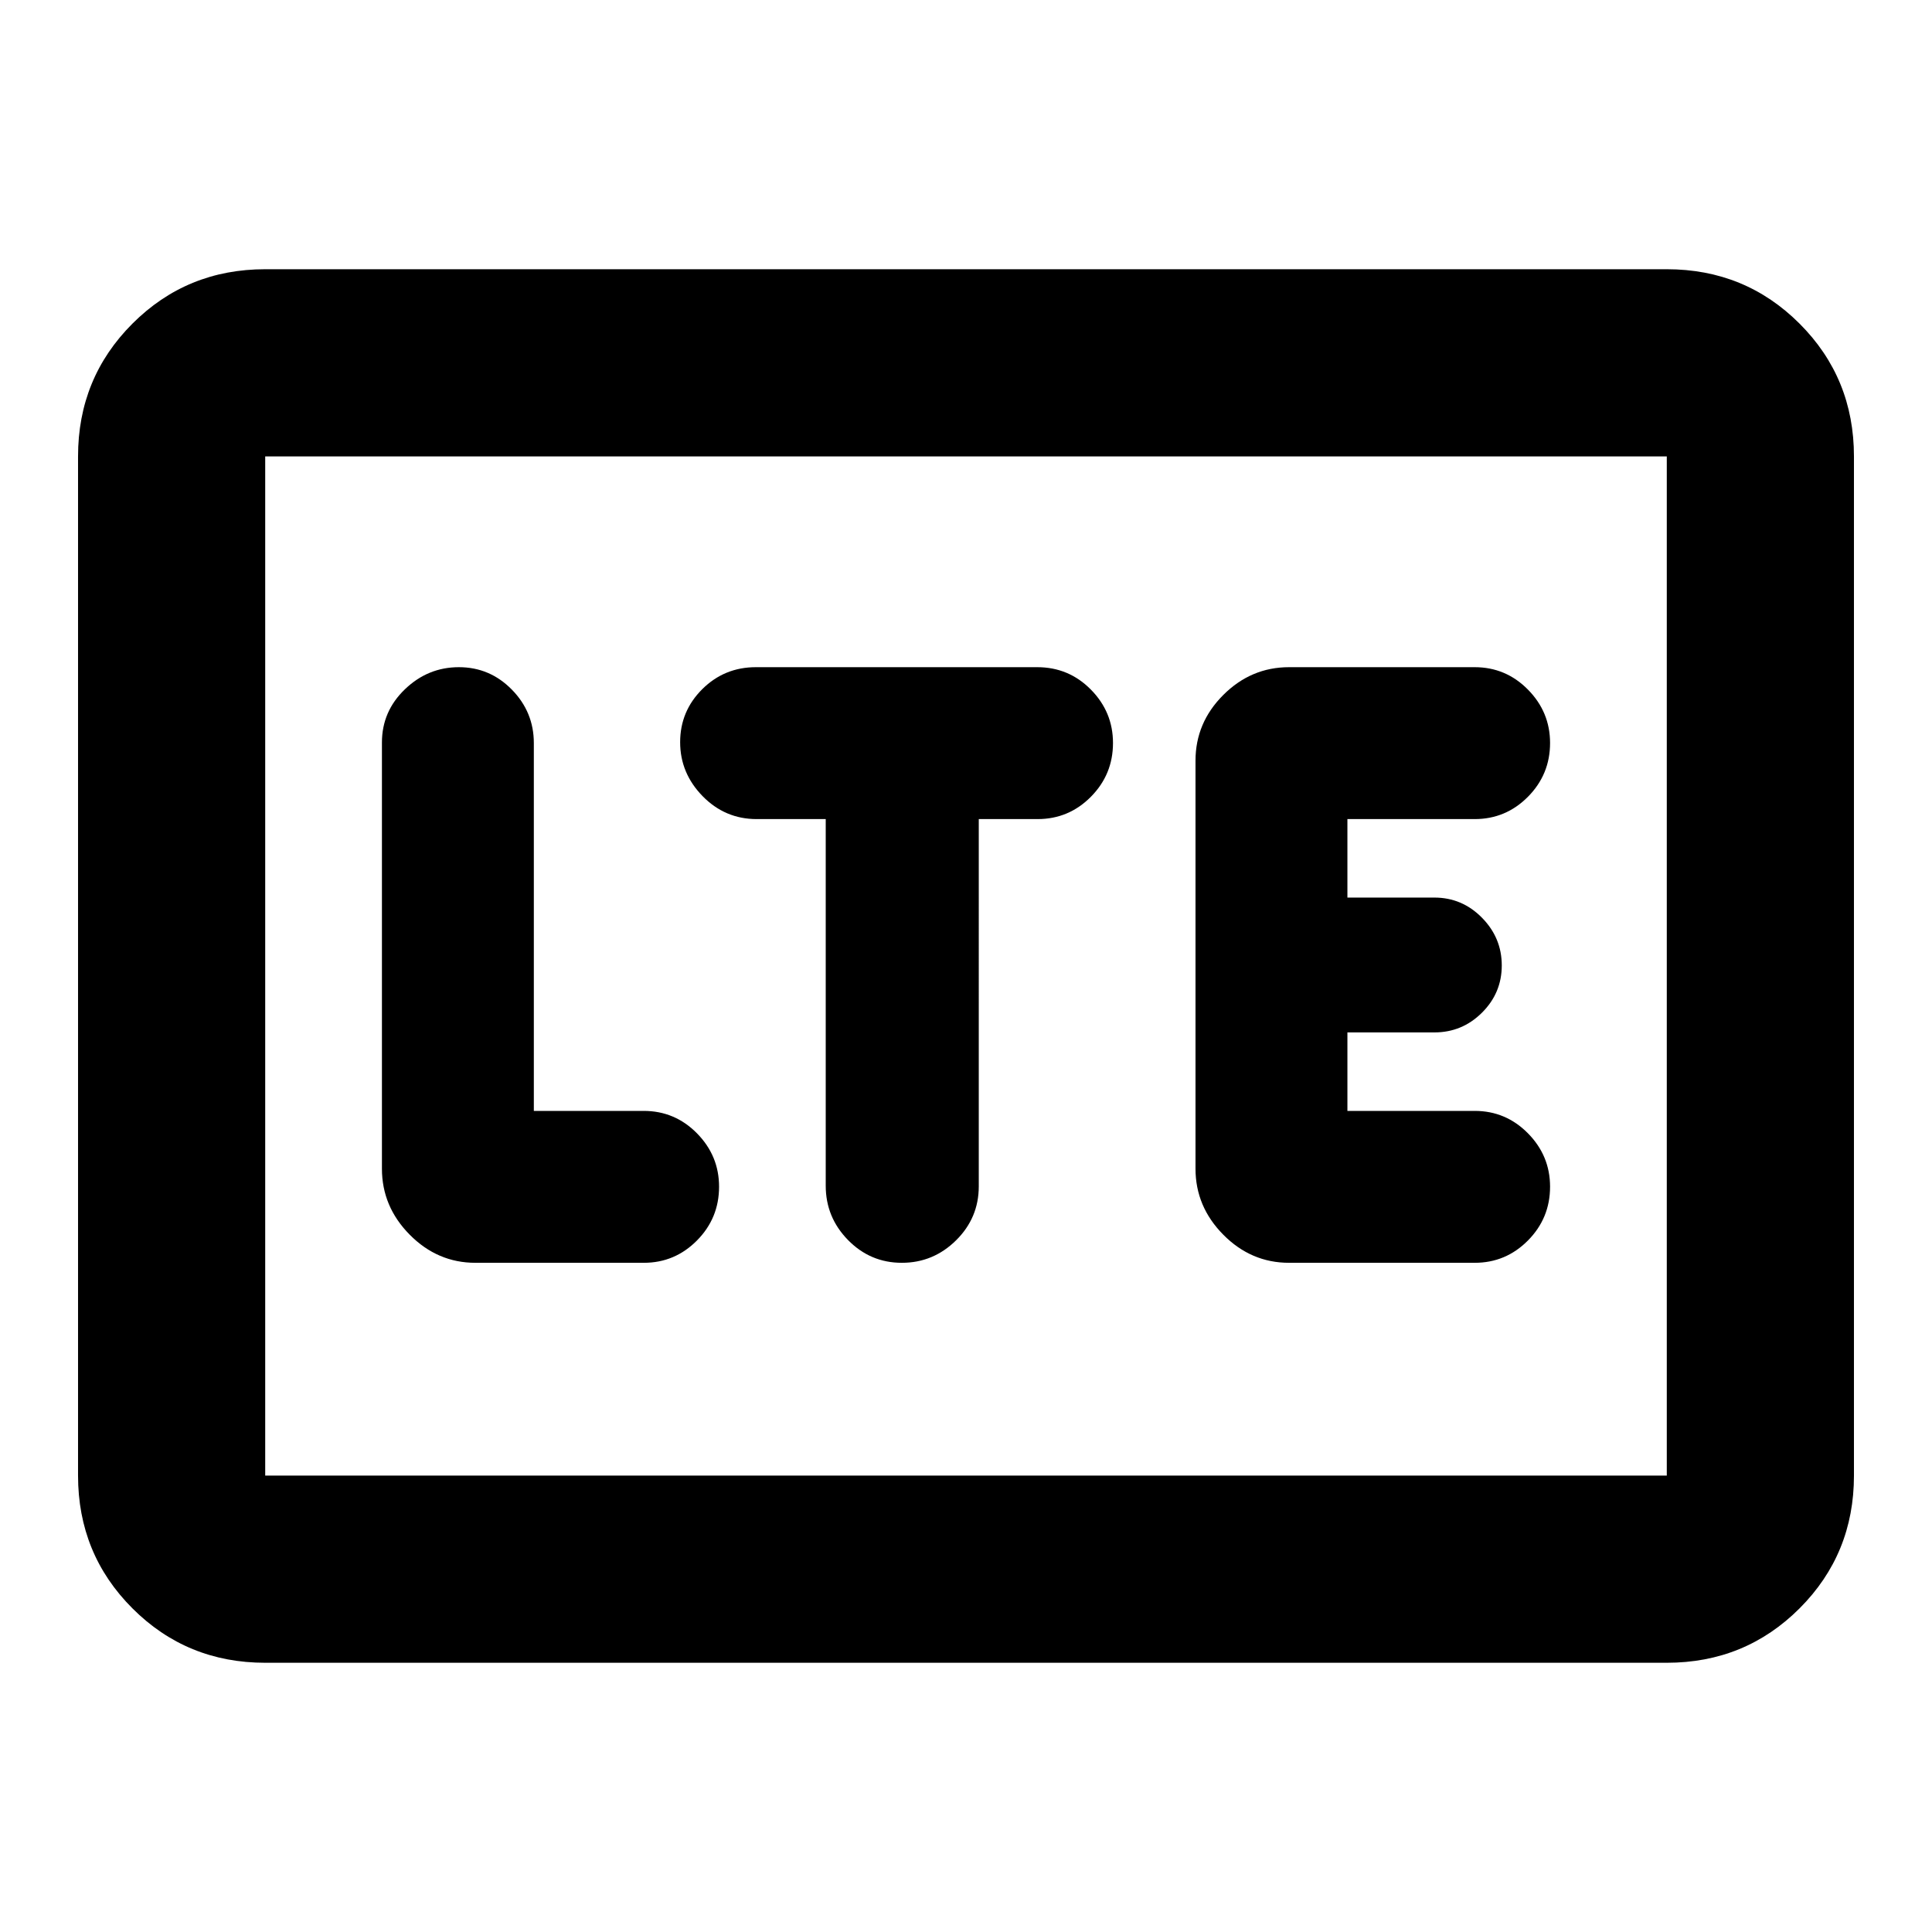 <svg xmlns="http://www.w3.org/2000/svg" height="20" viewBox="0 -960 960 960" width="20"><path d="M131.78-133.78q-38.94 0-65.97-27.03t-27.03-65.97v-506.44q0-38.94 27.03-65.97t65.97-27.03h696.44q38.94 0 65.97 27.03t27.03 65.97v506.44q0 38.94-27.03 65.97t-65.97 27.03H131.78Zm0-93h696.44v-506.44H131.78v506.44Zm0 0v-506.44 506.44Zm188.11-105.74q15.44 0 26.43-11.09 10.98-11.09 10.98-26.72 0-15.39-10.98-26.53Q335.33-408 319.85-408h-54.59v-182.75q0-15.45-10.93-26.59t-26.32-11.14q-15.4 0-26.81 10.98-11.42 10.97-11.42 26.44v211.76q0 18.87 13.81 32.82 13.81 13.96 32.65 13.96h83.65ZM410.3-553v182.18q0 15.7 11.09 27t26.73 11.3q15.63 0 26.93-11.15 11.3-11.15 11.3-26.87V-553h29.23q15.49 0 26.48-11.09 10.98-11.09 10.98-26.72 0-15.39-10.98-26.53-10.99-11.14-26.66-11.14H375.6q-15.67 0-26.66 10.93-10.98 10.93-10.98 26.33 0 15.39 11.15 26.81Q360.26-553 375.99-553h34.31Zm230.24 220.48h92.22q15.48 0 26.47-11.09 10.99-11.09 10.99-26.72 0-15.39-10.99-26.53T732.76-408h-63.24v-39h43.2q13.8 0 23.65-9.79 9.85-9.79 9.85-23.5T736.37-504q-9.85-10-23.65-10h-43.2v-39h63.24q15.48 0 26.47-11.09 10.99-11.09 10.99-26.72 0-15.39-10.99-26.53t-26.47-11.14h-92.22q-18.88 0-32.69 13.8-13.81 13.79-13.81 32.66v202.72q0 18.87 13.81 32.82 13.81 13.96 32.69 13.96Z"/></svg>